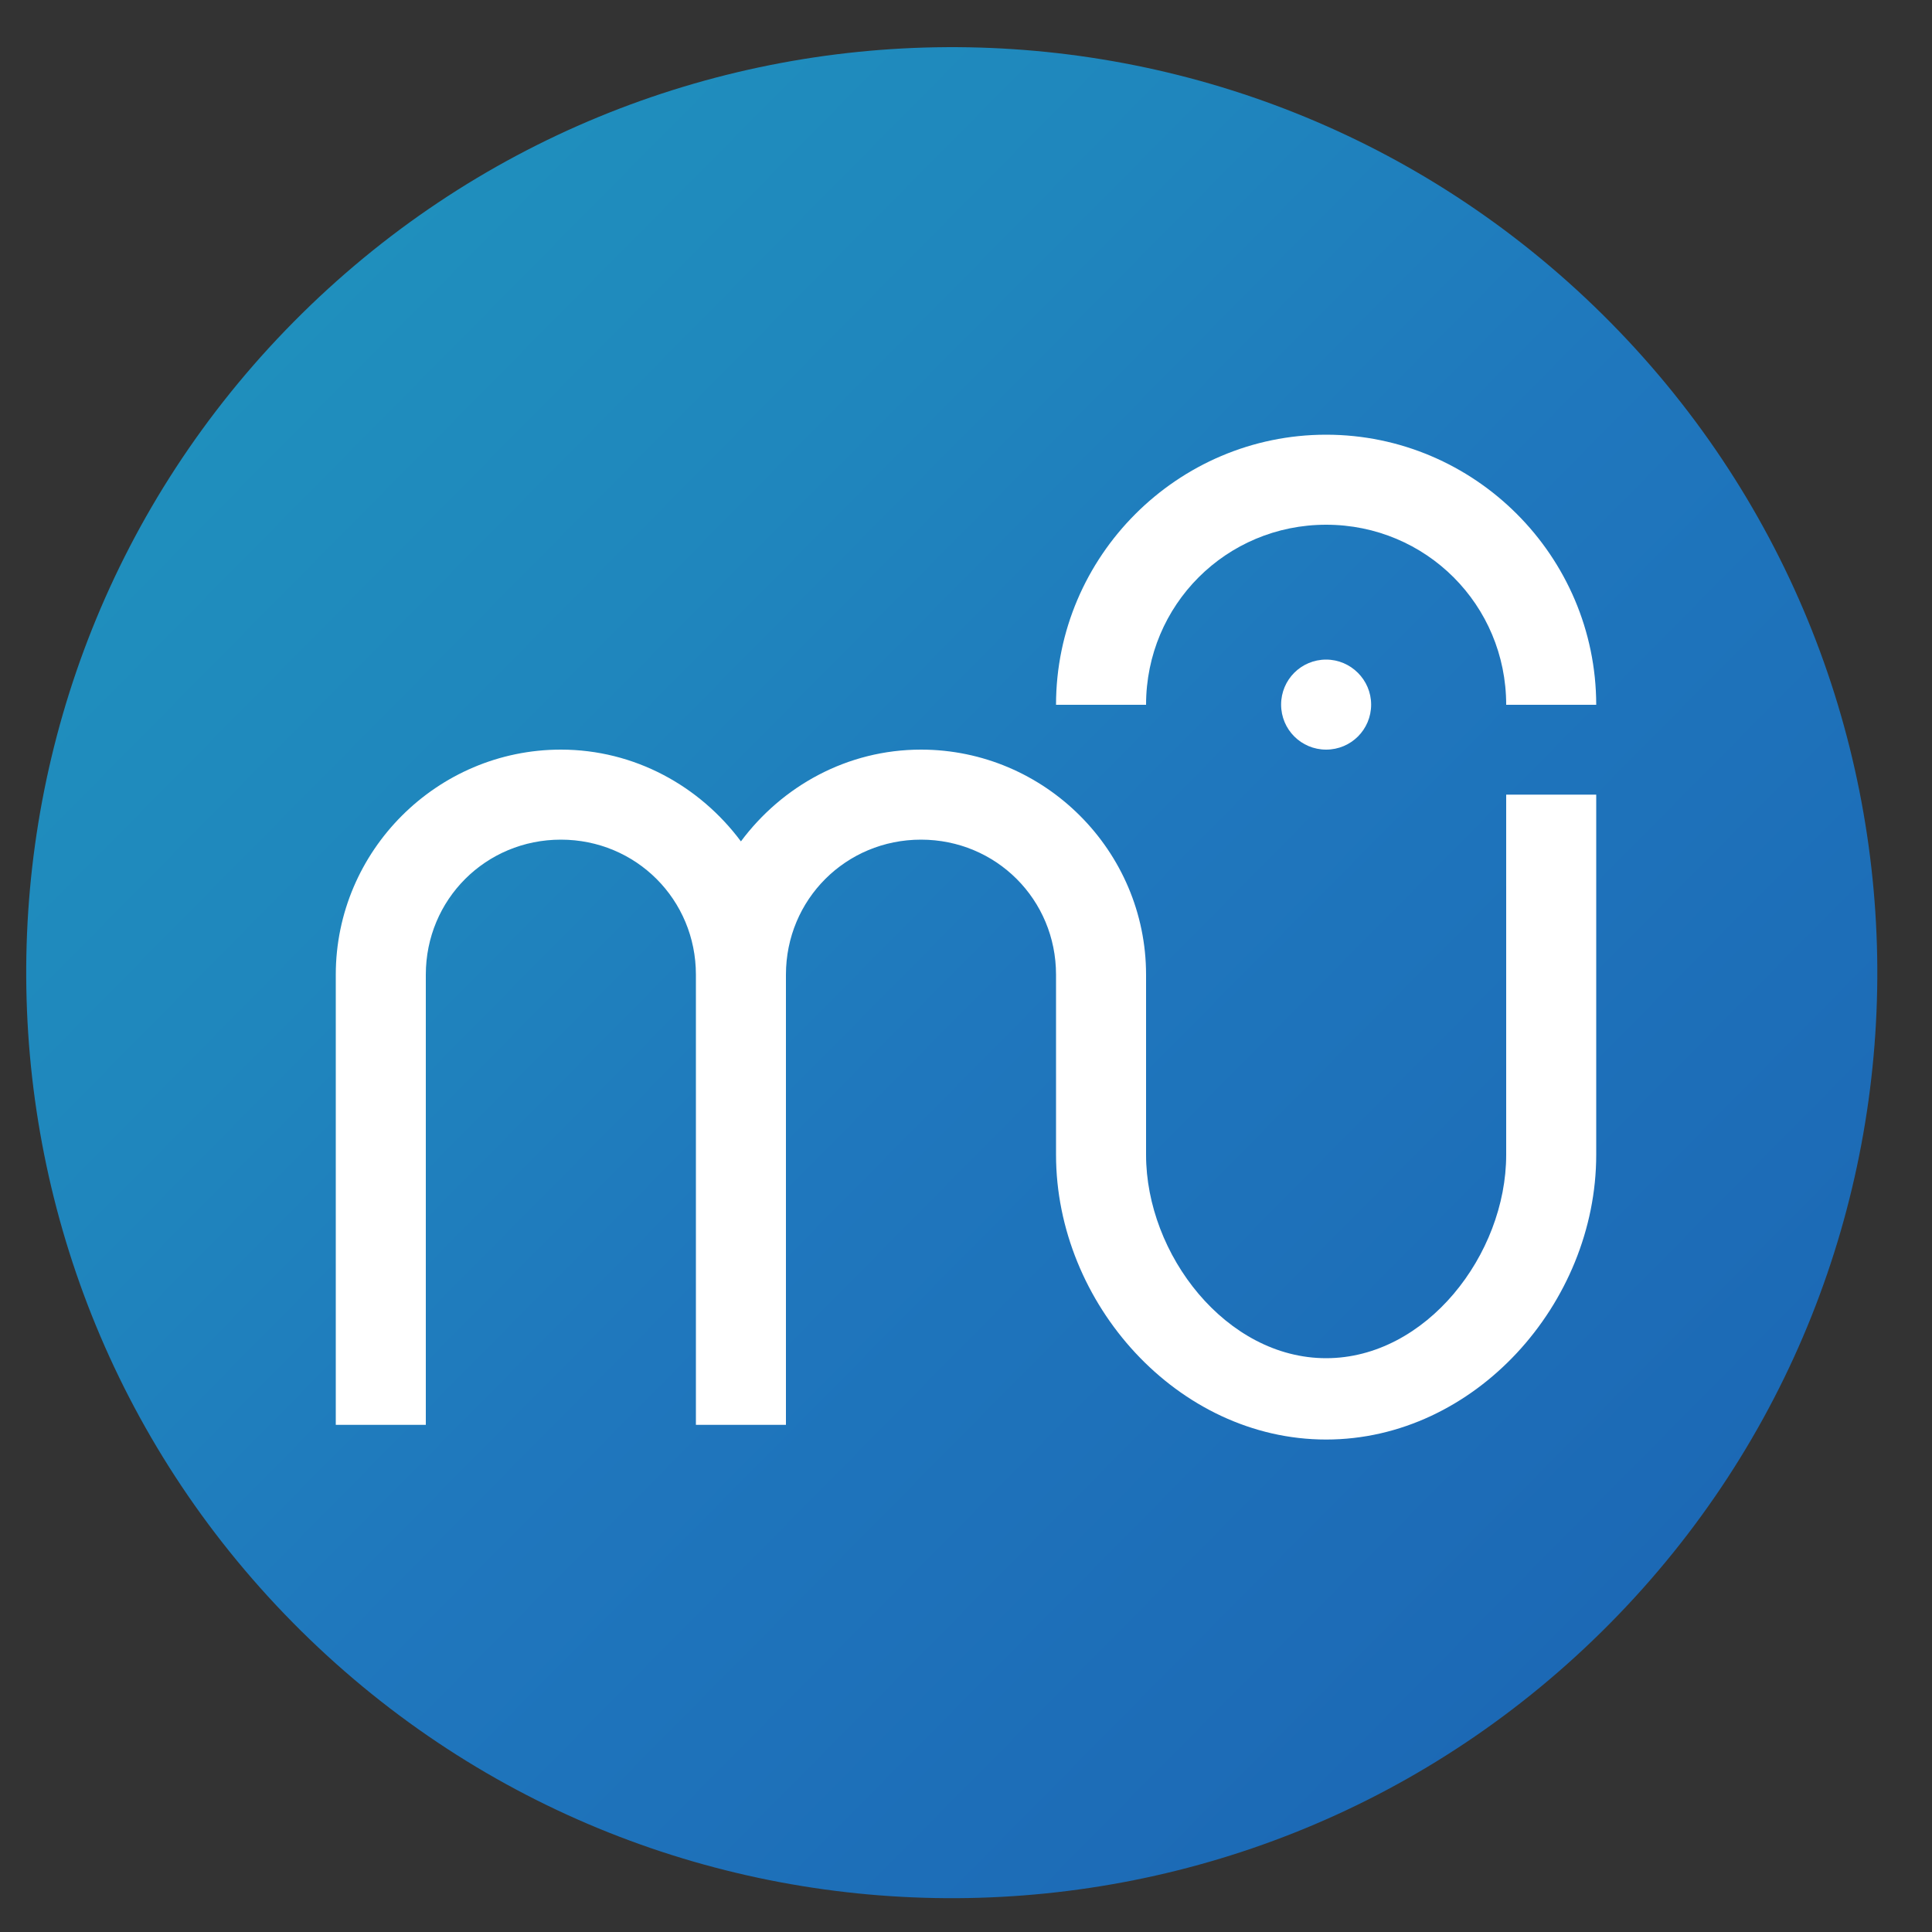 <svg xmlns="http://www.w3.org/2000/svg" viewBox="0 0 1000 1000">
    <rect x="0" y="0" width="1000" height="1000" fill="#333333" stroke="none"/>
    <linearGradient id="a" gradientUnits="userSpaceOnUse" x1="13.353" y1="503.002" x2="971.535" y2="503.002" gradientTransform="rotate(44.684 491.944 503.442)">
        <stop offset="0" stop-color="#1f8fbd"/>
        <stop offset=".255" stop-color="#1f86bd"/>
        <stop offset=".528" stop-color="#1f77bd"/>
        <stop offset="1" stop-color="#1c69b5"/>
    </linearGradient>
    <path d="M829.5 162.8c188.1 186.1 189.8 489.4 3.8 677.5s-489.4 189.8-677.5 3.8-189.9-489.4-3.8-677.5 489.4-189.8 677.5-3.8z" fill="url(#a)"/>
    <path d="M686.4 225c-76.9 0-139.8 62.9-139.8 139.8h46.6c0-51.7 41.5-93.2 93.2-93.2s93.2 41.5 93.2 93.2h46.6c-.1-77-62.9-139.8-139.8-139.8zm0 116.4c-12.9 0-23.3 10.4-23.3 23.3s10.4 23.3 23.3 23.3 23.3-10.4 23.3-23.3c0-12.8-10.5-23.3-23.3-23.3zM290.3 388c-64.1 0-116.5 52.4-116.5 116.5v233h46.6v-233c0-38.9 31-69.9 69.9-69.9s69.9 31 69.9 69.9v233h46.6v-233c0-38.9 31-69.9 69.9-69.9s69.9 31 69.9 69.9v93.2c0 76.9 62.9 147.4 139.8 147.4s139.8-70.4 139.8-147.4V411.3h-46.6v186.4c0 51.7-41.5 105.3-93.2 105.3s-93.2-53.6-93.2-105.3v-93.2c0-64.1-52.4-116.5-116.5-116.5-38.2 0-71.9 18.9-93.2 47.5-21.3-28.6-55-47.5-93.2-47.5z" fill="#fff"/>
</svg>
